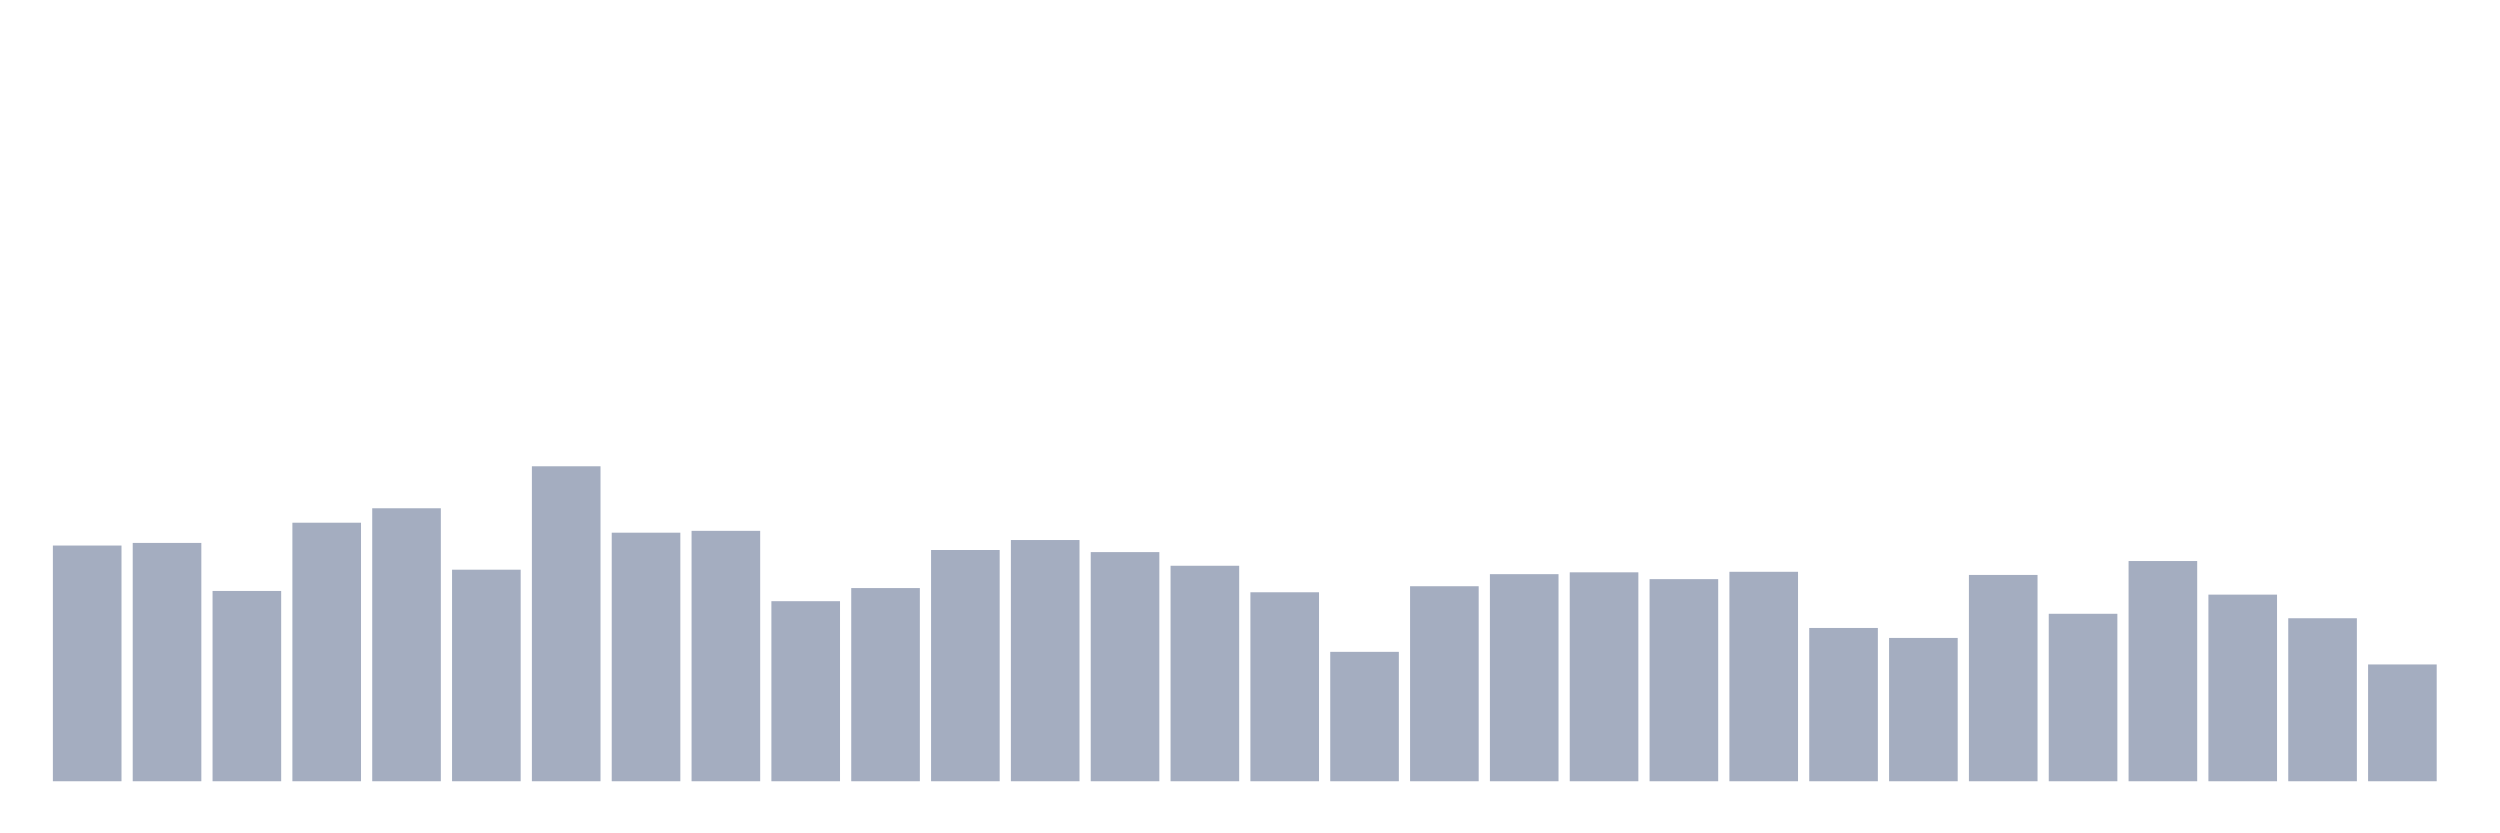 <svg xmlns="http://www.w3.org/2000/svg" viewBox="0 0 480 160"><g transform="translate(10,10)"><rect class="bar" x="0.153" width="13.175" y="94.744" height="45.256" fill="rgb(164,173,192)"></rect><rect class="bar" x="15.482" width="13.175" y="94.24" height="45.76" fill="rgb(164,173,192)"></rect><rect class="bar" x="30.81" width="13.175" y="103.463" height="36.537" fill="rgb(164,173,192)"></rect><rect class="bar" x="46.138" width="13.175" y="90.36" height="49.64" fill="rgb(164,173,192)"></rect><rect class="bar" x="61.466" width="13.175" y="87.588" height="52.412" fill="rgb(164,173,192)"></rect><rect class="bar" x="76.794" width="13.175" y="99.381" height="40.619" fill="rgb(164,173,192)"></rect><rect class="bar" x="92.123" width="13.175" y="79.525" height="60.475" fill="rgb(164,173,192)"></rect><rect class="bar" x="107.451" width="13.175" y="92.275" height="47.725" fill="rgb(164,173,192)"></rect><rect class="bar" x="122.779" width="13.175" y="91.922" height="48.078" fill="rgb(164,173,192)"></rect><rect class="bar" x="138.107" width="13.175" y="105.428" height="34.572" fill="rgb(164,173,192)"></rect><rect class="bar" x="153.436" width="13.175" y="102.909" height="37.091" fill="rgb(164,173,192)"></rect><rect class="bar" x="168.764" width="13.175" y="95.601" height="44.399" fill="rgb(164,173,192)"></rect><rect class="bar" x="184.092" width="13.175" y="93.686" height="46.314" fill="rgb(164,173,192)"></rect><rect class="bar" x="199.42" width="13.175" y="96.004" height="43.996" fill="rgb(164,173,192)"></rect><rect class="bar" x="214.748" width="13.175" y="98.625" height="41.375" fill="rgb(164,173,192)"></rect><rect class="bar" x="230.077" width="13.175" y="103.715" height="36.285" fill="rgb(164,173,192)"></rect><rect class="bar" x="245.405" width="13.175" y="115.155" height="24.845" fill="rgb(164,173,192)"></rect><rect class="bar" x="260.733" width="13.175" y="102.556" height="37.444" fill="rgb(164,173,192)"></rect><rect class="bar" x="276.061" width="13.175" y="100.238" height="39.762" fill="rgb(164,173,192)"></rect><rect class="bar" x="291.39" width="13.175" y="99.885" height="40.115" fill="rgb(164,173,192)"></rect><rect class="bar" x="306.718" width="13.175" y="101.195" height="38.805" fill="rgb(164,173,192)"></rect><rect class="bar" x="322.046" width="13.175" y="99.784" height="40.216" fill="rgb(164,173,192)"></rect><rect class="bar" x="337.374" width="13.175" y="110.569" height="29.431" fill="rgb(164,173,192)"></rect><rect class="bar" x="352.702" width="13.175" y="112.484" height="27.516" fill="rgb(164,173,192)"></rect><rect class="bar" x="368.031" width="13.175" y="100.389" height="39.611" fill="rgb(164,173,192)"></rect><rect class="bar" x="383.359" width="13.175" y="107.847" height="32.153" fill="rgb(164,173,192)"></rect><rect class="bar" x="398.687" width="13.175" y="97.718" height="42.282" fill="rgb(164,173,192)"></rect><rect class="bar" x="414.015" width="13.175" y="104.168" height="35.832" fill="rgb(164,173,192)"></rect><rect class="bar" x="429.344" width="13.175" y="108.704" height="31.296" fill="rgb(164,173,192)"></rect><rect class="bar" x="444.672" width="13.175" y="117.574" height="22.426" fill="rgb(164,173,192)"></rect></g></svg>